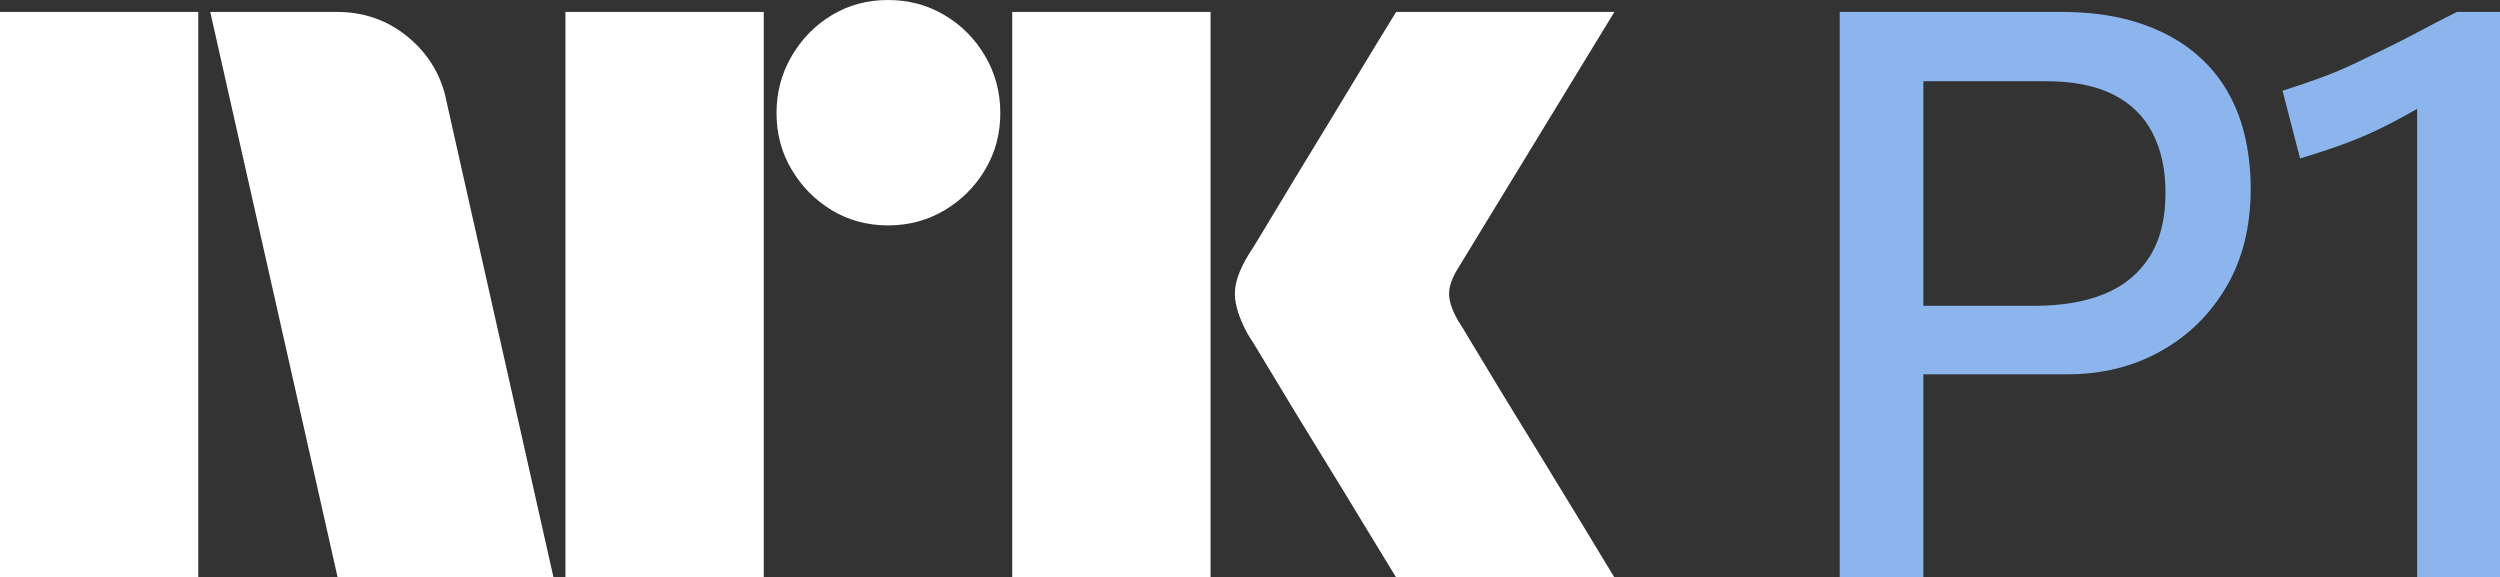 <svg version="1.1" viewBox="0 0 909.23 210" xmlns="http://www.w3.org/2000/svg">
 <rect x="0" y="0" width="909.23" height="210" fill="#333333" stroke="none"/>
 <path d="m587.14 4.337h-79.372c-4.639 7.524-8.788 14.332-12.465 20.423-3.658 6.091-7.675 12.71-12.012 19.838-4.337 7.147-8.543 14.049-12.597 20.706-4.054 6.676-7.581 12.503-10.579 17.538-2.998 5.016-5.073 8.392-6.242 10.127-3.262 5.412-4.865 10.145-4.752 14.2 0.094 4.054 1.678 8.882 4.752 14.483 1.169 1.735 3.244 5.11 6.242 10.145 2.998 5.016 6.525 10.862 10.579 17.519 4.054 6.657 8.26 13.521 12.597 20.555 4.337 7.053 8.354 13.615 12.012 19.706 3.677 6.072 7.826 12.88 12.465 20.423h79.372c-5.412-8.882-10.24-16.84-14.483-23.893-4.262-7.053-8.806-14.483-13.615-22.309-4.828-7.826-9.429-15.312-13.766-22.46-4.337-7.128-7.864-12.974-10.579-17.519-2.697-4.526-4.149-6.902-4.337-7.09-2.131-3.658-3.244-6.845-3.338-9.561-0.094-2.697 0.924-5.789 3.055-9.278zm-219 205.66h72.131v-205.66h-72.131zm-65.606-204.49c-6.072 3.658-10.956 8.637-14.615 14.916-3.677 6.261-5.506 13.163-5.506 20.706 0 7.524 1.829 14.388 5.506 20.555 3.658 6.185 8.543 11.107 14.615 14.784 6.091 3.658 12.899 5.506 20.423 5.506 7.543 0 14.388-1.848 20.574-5.506 6.167-3.677 11.107-8.599 14.766-14.784 3.677-6.167 5.506-13.031 5.506-20.555 0-7.543-1.829-14.445-5.506-20.706-3.658-6.28-8.599-11.258-14.766-14.916-6.185-3.677-13.031-5.506-20.574-5.506-7.524 0-14.332 1.829-20.423 5.506m-96.891 204.49h72.131v-205.66h-72.131zm-129.18-205.66 46.334 205.66h78.505l-38.809-172.64c-1.754-9.448-6.336-17.33-13.766-23.61-7.43-6.261-16.18-9.41-26.212-9.41zm-76.468 0h72.112v205.66h-72.112z" fill="#fff" stroke-width="4.828"/>
 <path d="m909.23 4.337v205.66h-30.135v-170.42c-0.039 0.038-0.094 0.075-0.151 0.094-4.337 2.508-8.675 4.828-13.031 6.958-4.337 2.131-8.882 4.054-13.615 5.789-4.733 1.735-9.995 3.47-15.784 5.205l-6.374-24.609c4.828-1.546 9.372-3.093 13.615-4.639 4.243-1.546 8.411-3.281 12.465-5.205 4.054-1.942 8.052-3.866 12.012-5.808 3.96-1.923 8.015-3.998 12.163-6.223 4.149-2.206 8.543-4.488 13.182-6.808zm-127.46 89.065c-3.866 6.091-9.316 10.579-16.35 13.483-7.053 2.885-15.614 4.337-25.647 4.337h-40.261v-81.692h44.316c10.051 0 18.254 1.603 24.628 4.79 6.374 3.187 11.145 7.826 14.332 13.898 3.187 6.091 4.79 13.37 4.79 21.875 0 9.467-1.942 17.236-5.808 23.308m26.948-62.419c-3.47-5.393-7.977-10.089-13.464-14.049-5.506-3.96-12.031-7.034-19.555-9.259-7.543-2.225-16.218-3.338-26.08-3.338h-80.523v205.66h30.418v-73.866h52.425c12.559 0 23.855-2.791 33.887-8.411 10.051-5.582 18.009-13.408 23.912-23.459 5.884-10.032 8.825-21.913 8.825-35.622 0-6.958-0.773-13.615-2.32-19.989-1.546-6.374-4.054-12.258-7.524-17.67" fill="#8bb5ec" stroke-width="4.828"/>
</svg>
